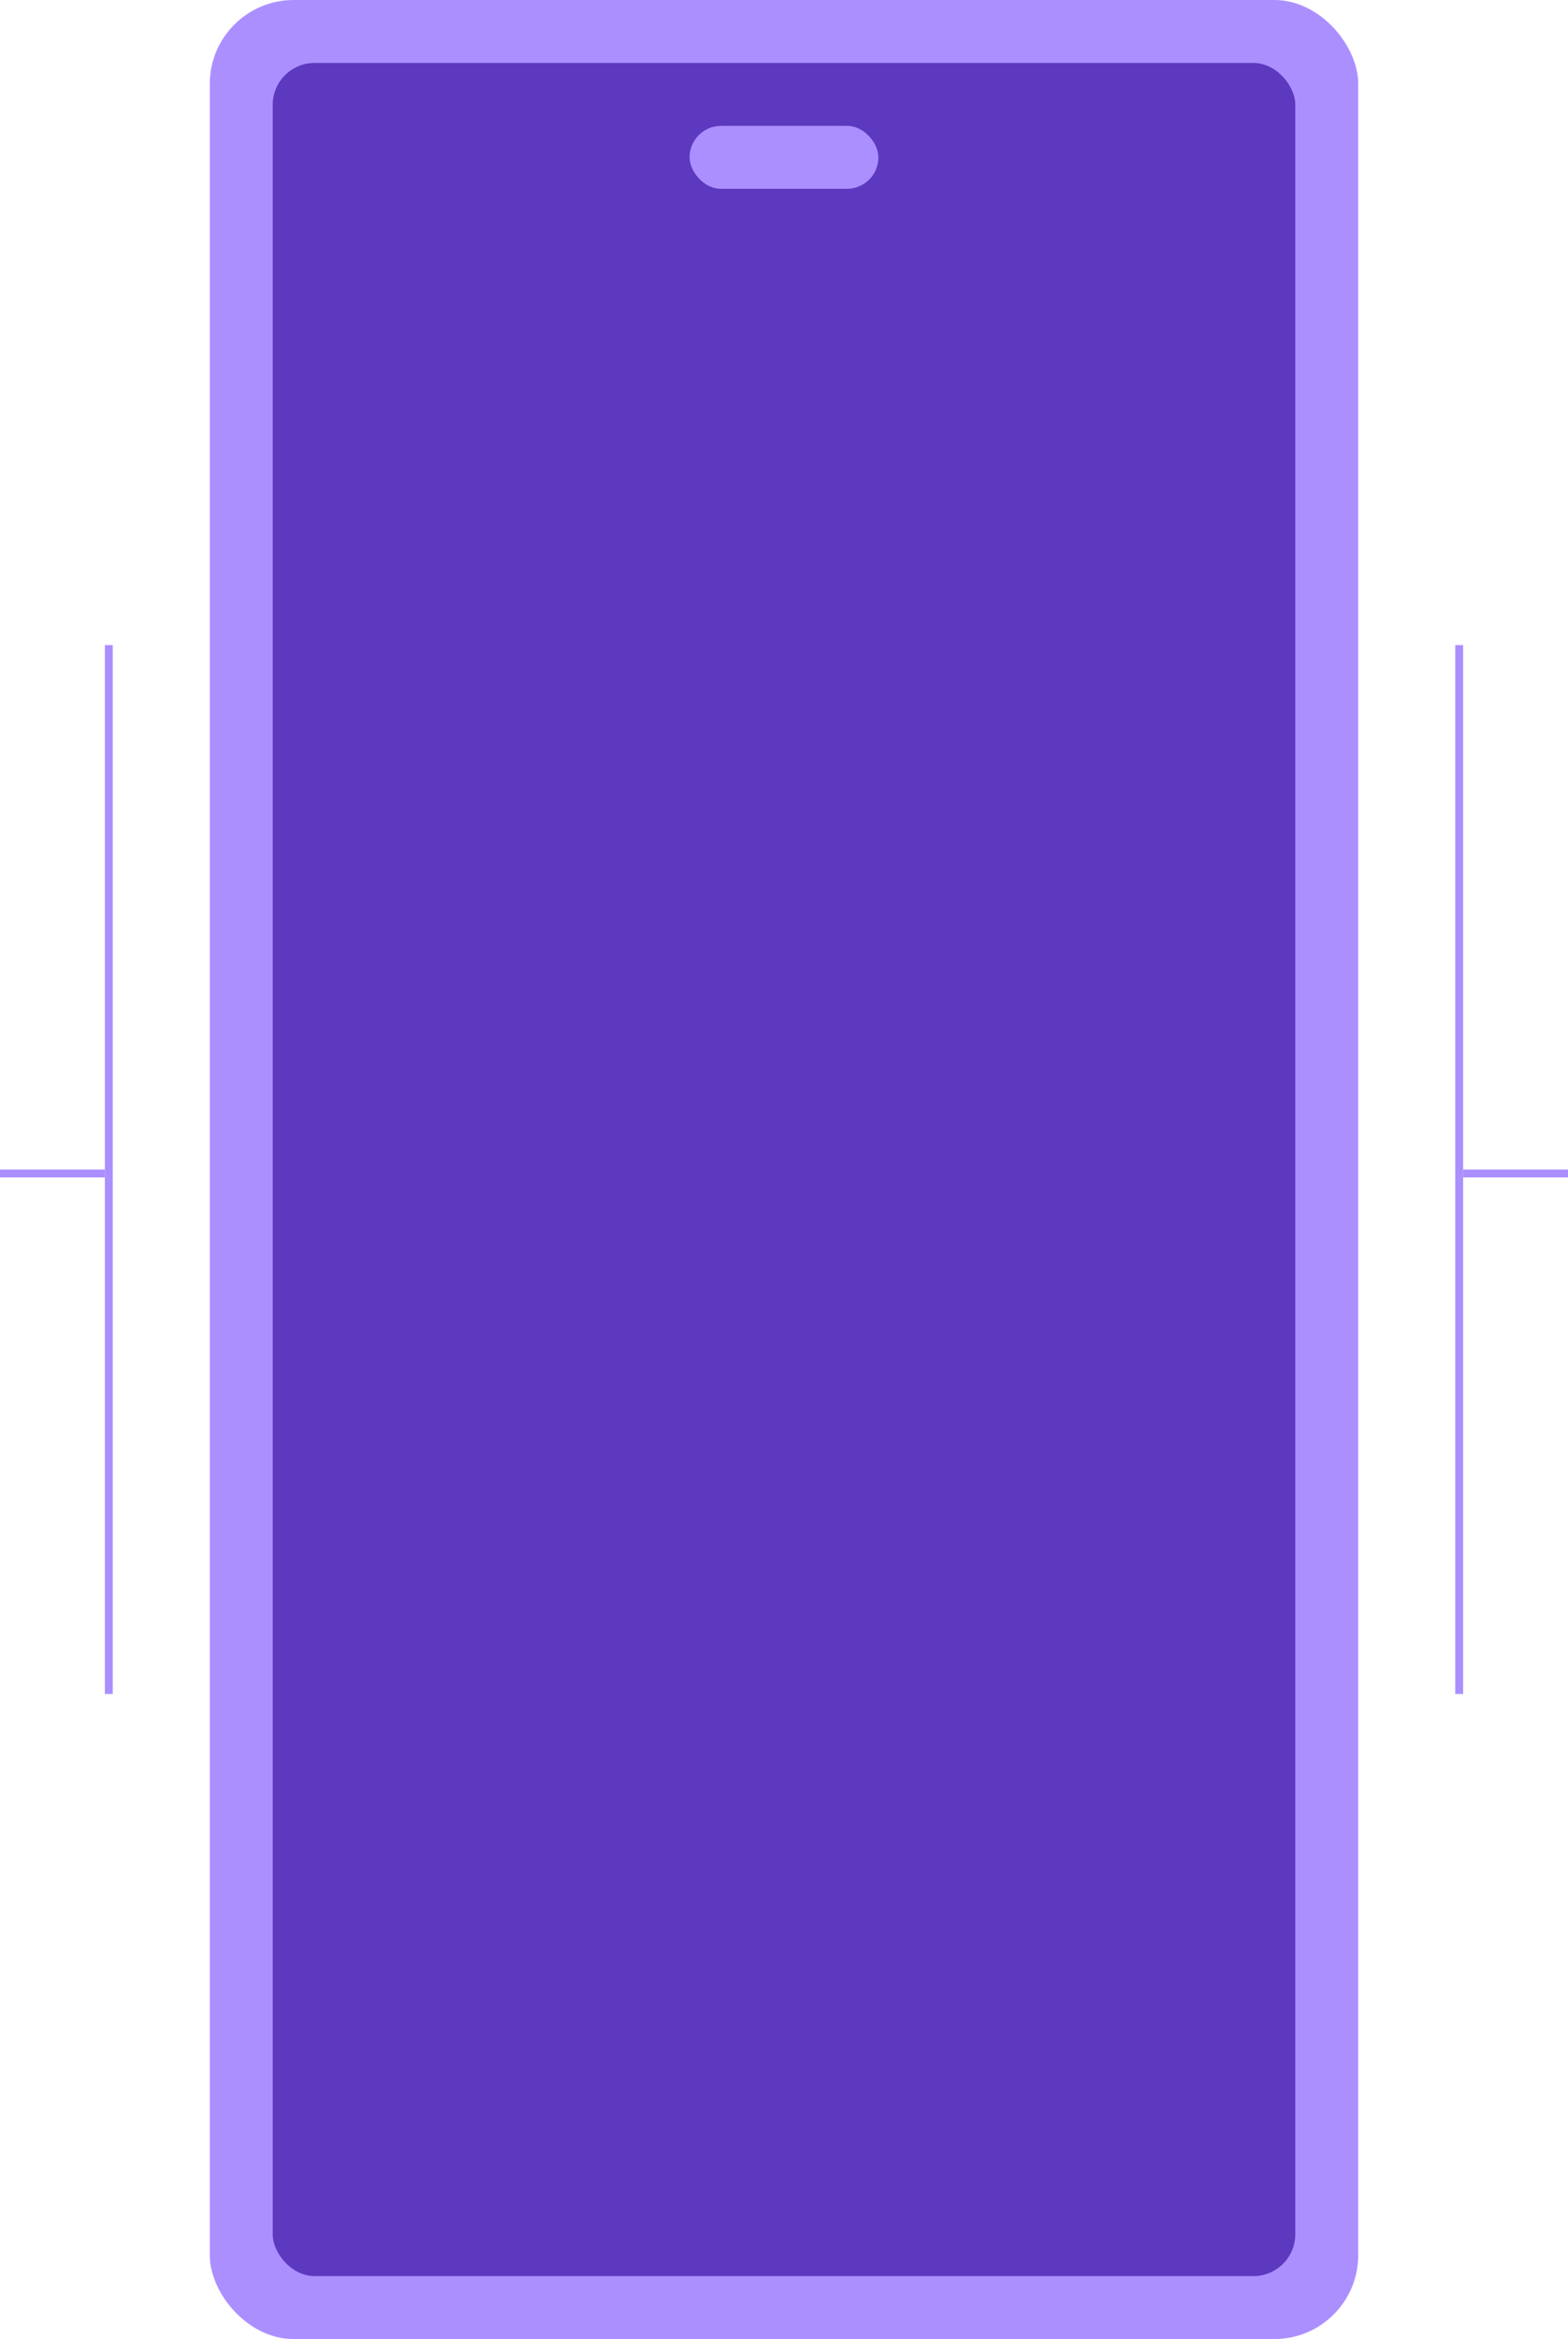 <svg width="598" height="892" viewBox="0 0 598 892" fill="none" xmlns="http://www.w3.org/2000/svg">
<g clip-path="url(#clip0_1333_6)">
<line x1="41.5" y1="246" x2="41.5" y2="646" stroke="#AC8FFF" stroke-width="3"/>
<line x1="40" y1="447.5" y2="447.5" stroke="#AC8FFF" stroke-width="3"/>
<rect x="80" width="438" height="892" rx="32" fill="#AC8FFF"/>
<rect x="104" y="24" width="390" height="844" rx="16" fill="#5D39BF"/>
<rect x="263" y="48" width="72" height="24" rx="12" fill="#AC8FFF"/>
<line y1="-1.5" x2="400" y2="-1.5" transform="matrix(3.09679e-08 1 1 -6.16988e-08 558 246)" stroke="#AC8FFF" stroke-width="3"/>
<line y1="-1.5" x2="40" y2="-1.5" transform="matrix(1 0 0 -1 558 446)" stroke="#AC8FFF" stroke-width="3"/>
</g>
<defs>
<clipPath id="clip0_1333_6">
<rect width="598" height="892" fill="white"/>
</clipPath>
</defs>
</svg>
